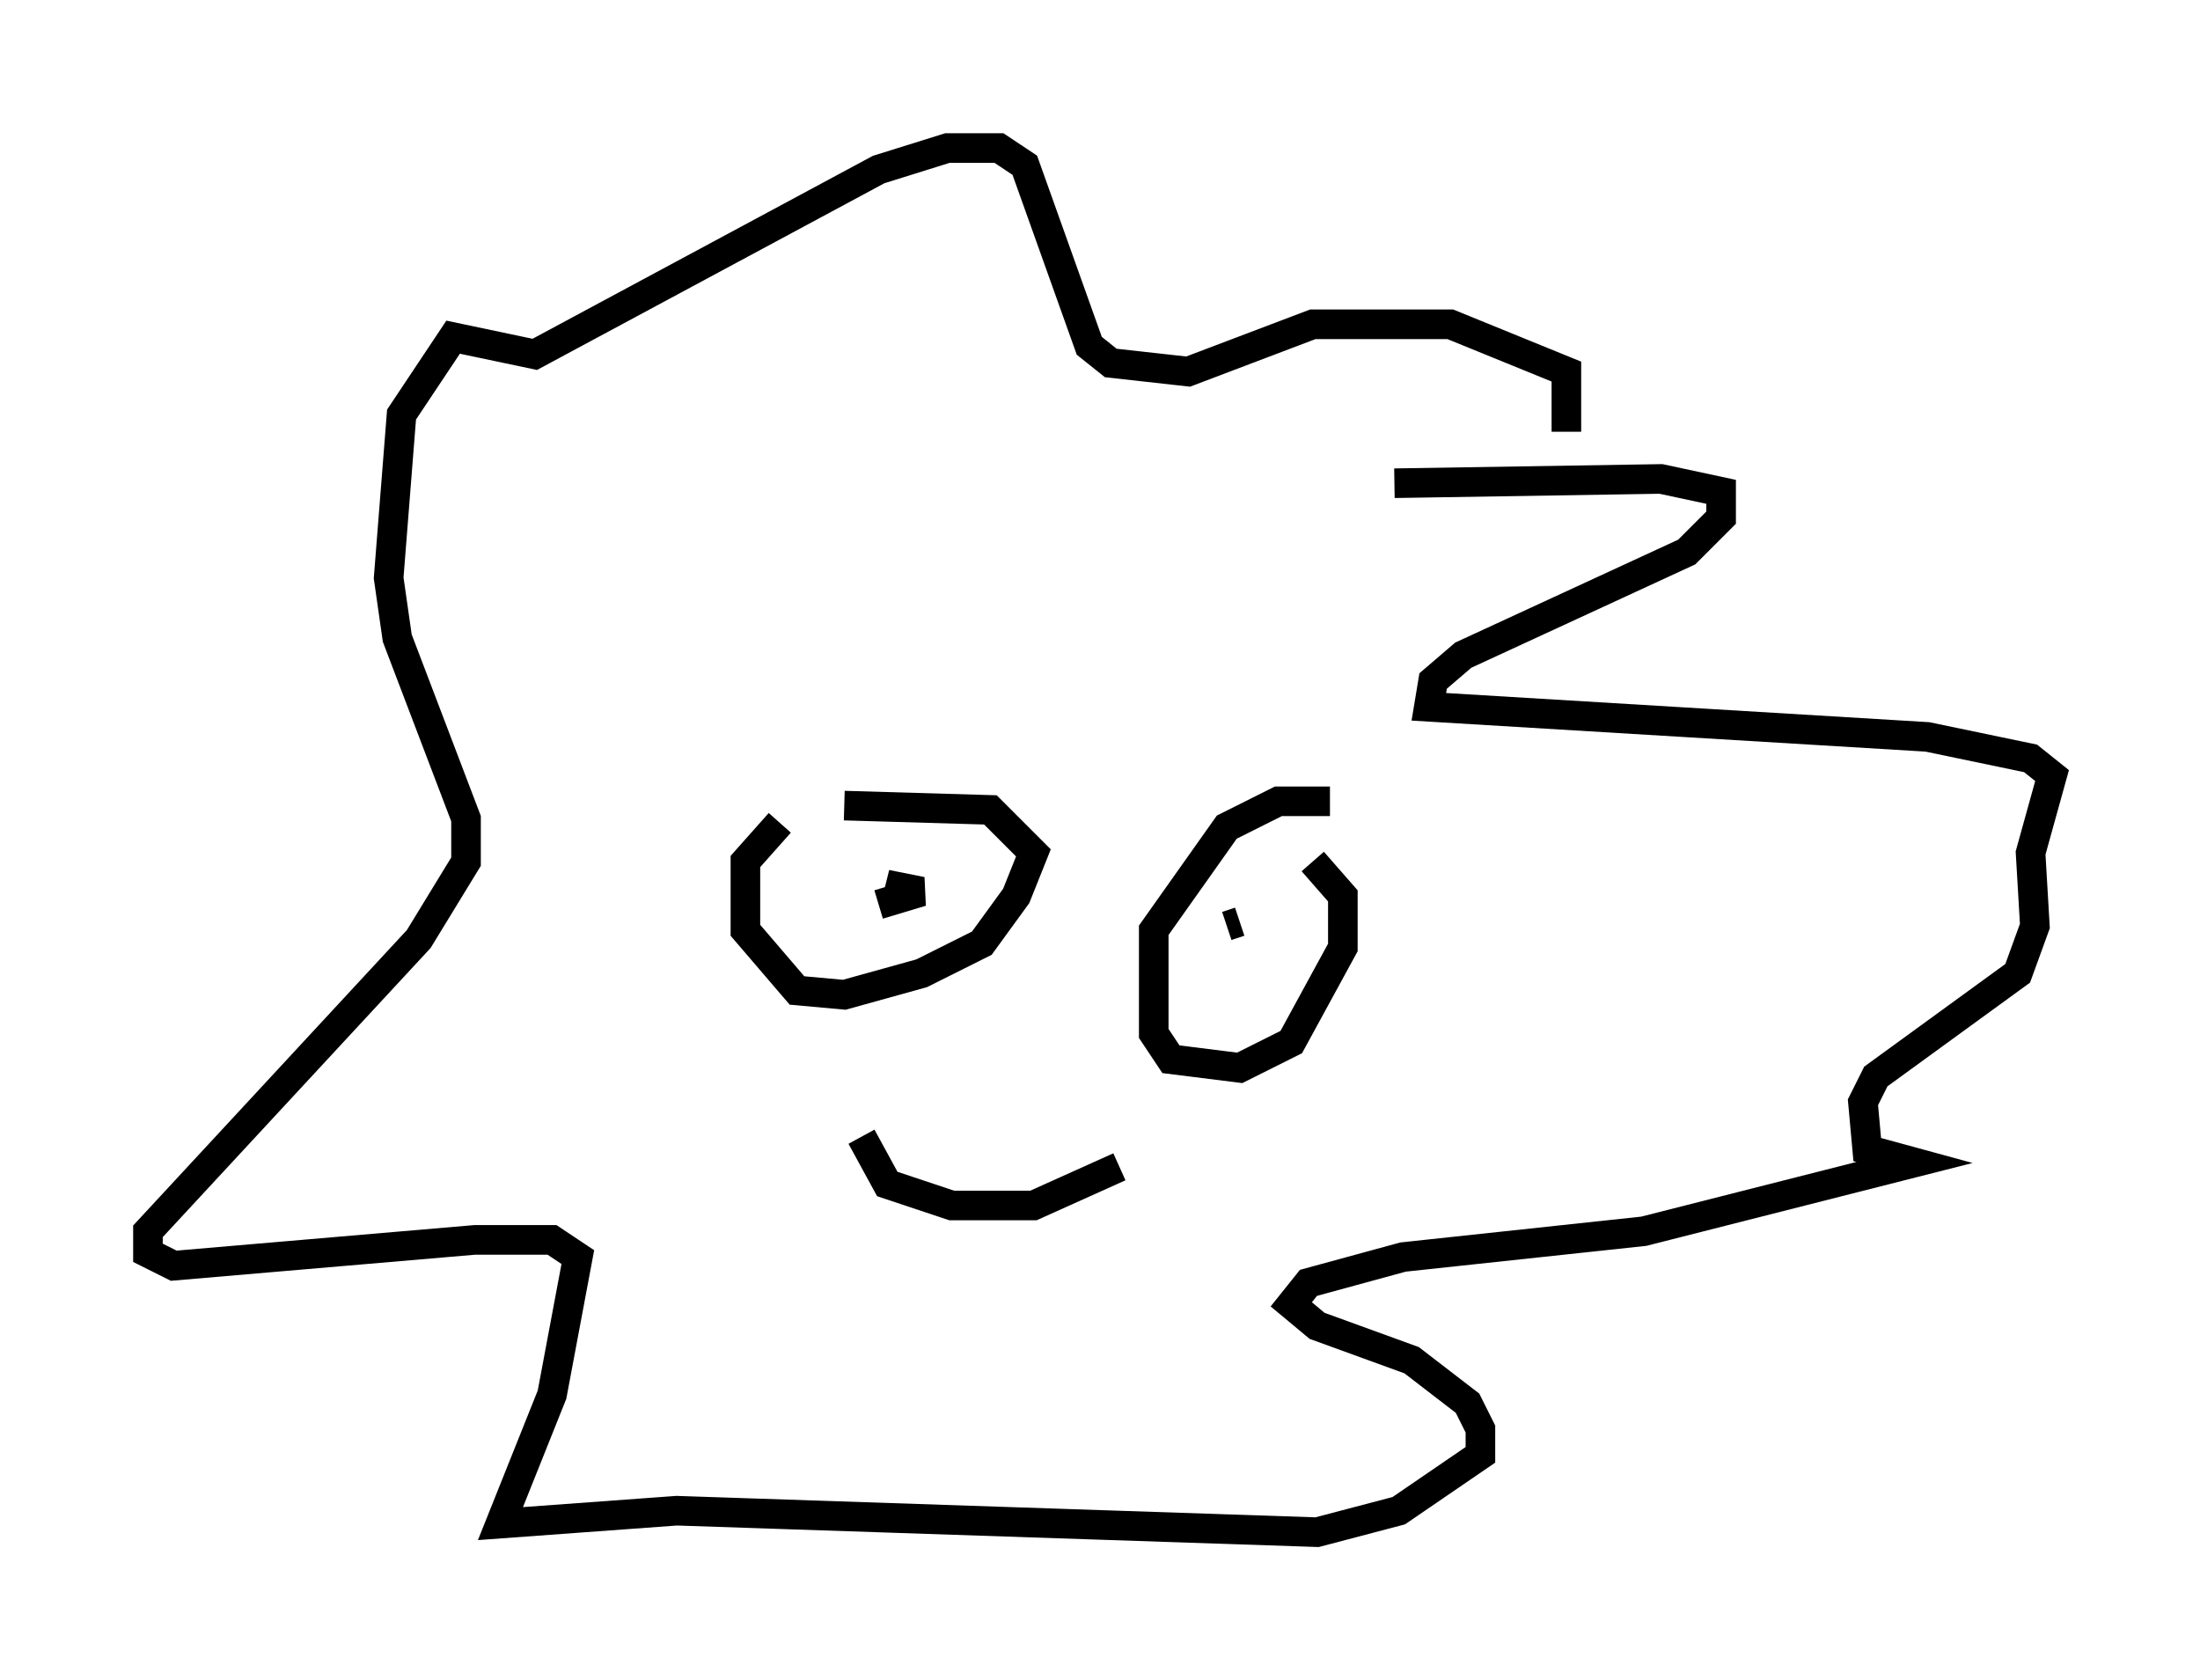 <?xml version="1.0" encoding="utf-8" ?>
<svg baseProfile="full" height="56.771" version="1.1" width="74.346" xmlns="http://www.w3.org/2000/svg" xmlns:ev="http://www.w3.org/2001/xml-events" xmlns:xlink="http://www.w3.org/1999/xlink"><defs /><rect fill="white" height="56.771" width="74.346" x="0" y="0" /><path d="M28.095, 27.95 m-1.743, -0.145 l-1.162, 1.307 0.0, 2.324 l1.743, 2.034 1.598, 0.145 l2.615, -0.726 2.034, -1.017 l1.162, -1.598 0.581, -1.453 l-1.453, -1.453 -4.939, -0.145 m16.413, -0.145 l-1.743, 0.0 -1.743, 0.872 l-2.469, 3.486 0.0, 3.486 l0.581, 0.872 2.324, 0.291 l1.743, -0.872 1.743, -3.196 l0.0, -1.743 -1.017, -1.162 m-13.799, -0.291 l0.0, 0.0 m-0.872, 1.743 l1.453, -0.436 -0.726, -0.145 l-0.145, 0.581 m11.184, 0.726 l0.436, -0.145 m5.229, -14.816 l9.006, -0.145 2.034, 0.436 l0.0, 0.872 -1.162, 1.162 l-7.553, 3.486 -1.017, 0.872 l-0.145, 0.872 16.849, 1.017 l3.486, 0.726 0.726, 0.581 l-0.726, 2.615 0.145, 2.469 l-0.581, 1.598 -4.793, 3.486 l-0.436, 0.872 0.145, 1.598 l1.598, 0.436 -9.151, 2.324 l-8.134, 0.872 -3.196, 0.872 l-0.581, 0.726 0.872, 0.726 l3.196, 1.162 1.888, 1.453 l0.436, 0.872 0.0, 0.872 l-2.76, 1.888 -2.76, 0.726 l-21.642, -0.726 -5.955, 0.436 l1.743, -4.358 0.872, -4.648 l-0.872, -0.581 -2.615, 0.0 l-10.168, 0.872 -0.872, -0.436 l0.0, -0.726 9.151, -9.877 l1.598, -2.615 0.0, -1.453 l-2.324, -6.101 -0.291, -2.034 l0.436, -5.52 1.743, -2.615 l2.76, 0.581 11.62, -6.246 l2.324, -0.726 1.743, 0.0 l0.872, 0.581 2.179, 6.101 l0.726, 0.581 2.615, 0.291 l4.212, -1.598 4.648, 0.0 l3.922, 1.598 0.0, 2.034 m-23.821, 23.821 l0.872, 1.598 2.179, 0.726 l2.76, 0.0 2.905, -1.307 " fill="none" stroke="black" stroke-width="1" /></svg>